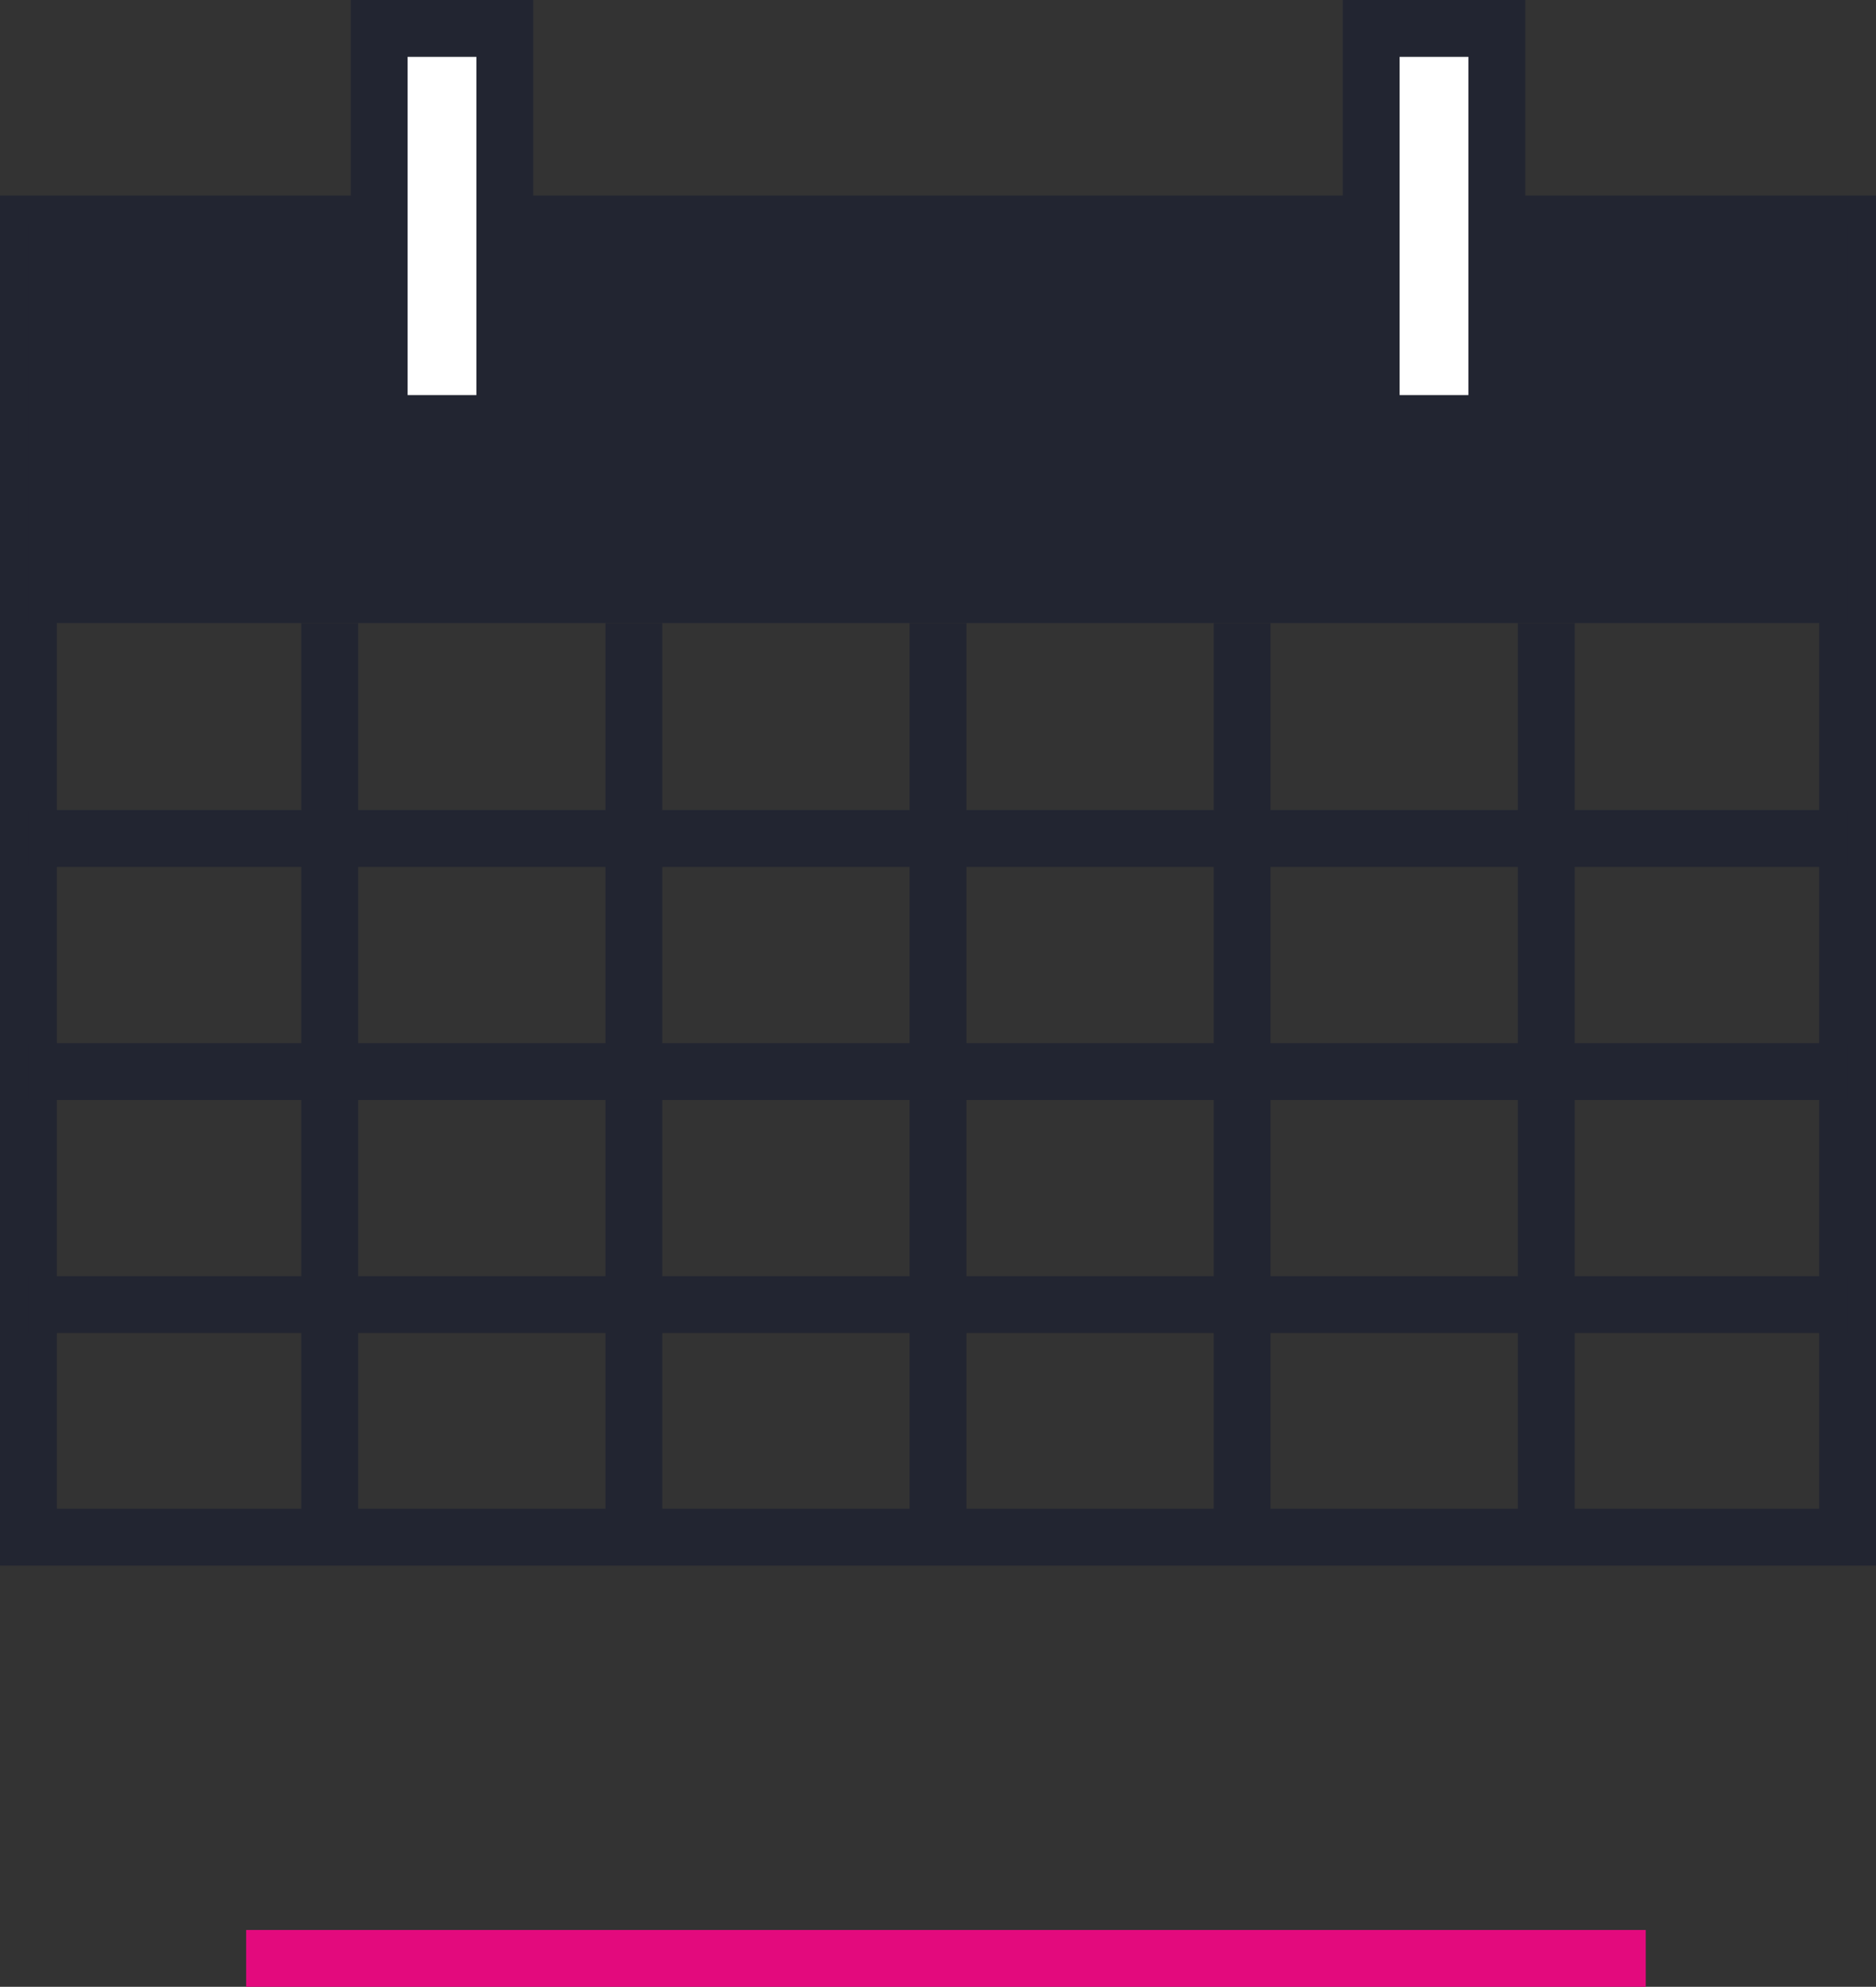 <svg id="Layer_1" data-name="Layer 1" xmlns="http://www.w3.org/2000/svg" viewBox="0 0 33 34.95"><rect x="0" y="0" width="33" height="34.95" fill="#333333" stroke="none"/><defs><style>.cls-1{fill:#e30a7d;stroke:#e30a7d;}.cls-1,.cls-2,.cls-4{stroke-miterlimit:10;}.cls-2{fill:none;}.cls-2,.cls-4{stroke:#222531;}.cls-3{fill:#222531;}.cls-4{fill:#fff;}</style></defs><title>3</title><line class="cls-1" x1="28.95" y1="34.45" x2="4.33" y2="34.45"/><rect class="cls-2" x="0.5" y="3.94" width="32" height="23.1"/><rect class="cls-3" x="0.5" y="3.94" width="32" height="7.02"/><rect class="cls-4" x="6.67" y="0.5" width="2.21" height="6.95"/><rect class="cls-4" x="24.12" y="0.5" width="2.21" height="6.95"/><line class="cls-2" x1="0.5" y1="14.75" x2="32.5" y2="14.75"/><line class="cls-2" x1="0.5" y1="18.85" x2="32.5" y2="18.85"/><line class="cls-2" x1="0.5" y1="22.95" x2="32.5" y2="22.95"/><line class="cls-2" x1="27.2" y1="10.96" x2="27.2" y2="27.04"/><line class="cls-2" x1="21.85" y1="10.96" x2="21.85" y2="27.04"/><line class="cls-2" x1="16.5" y1="10.96" x2="16.5" y2="27.04"/><line class="cls-2" x1="11.15" y1="10.96" x2="11.15" y2="27.04"/><line class="cls-2" x1="5.8" y1="10.96" x2="5.8" y2="27.04"/></svg>